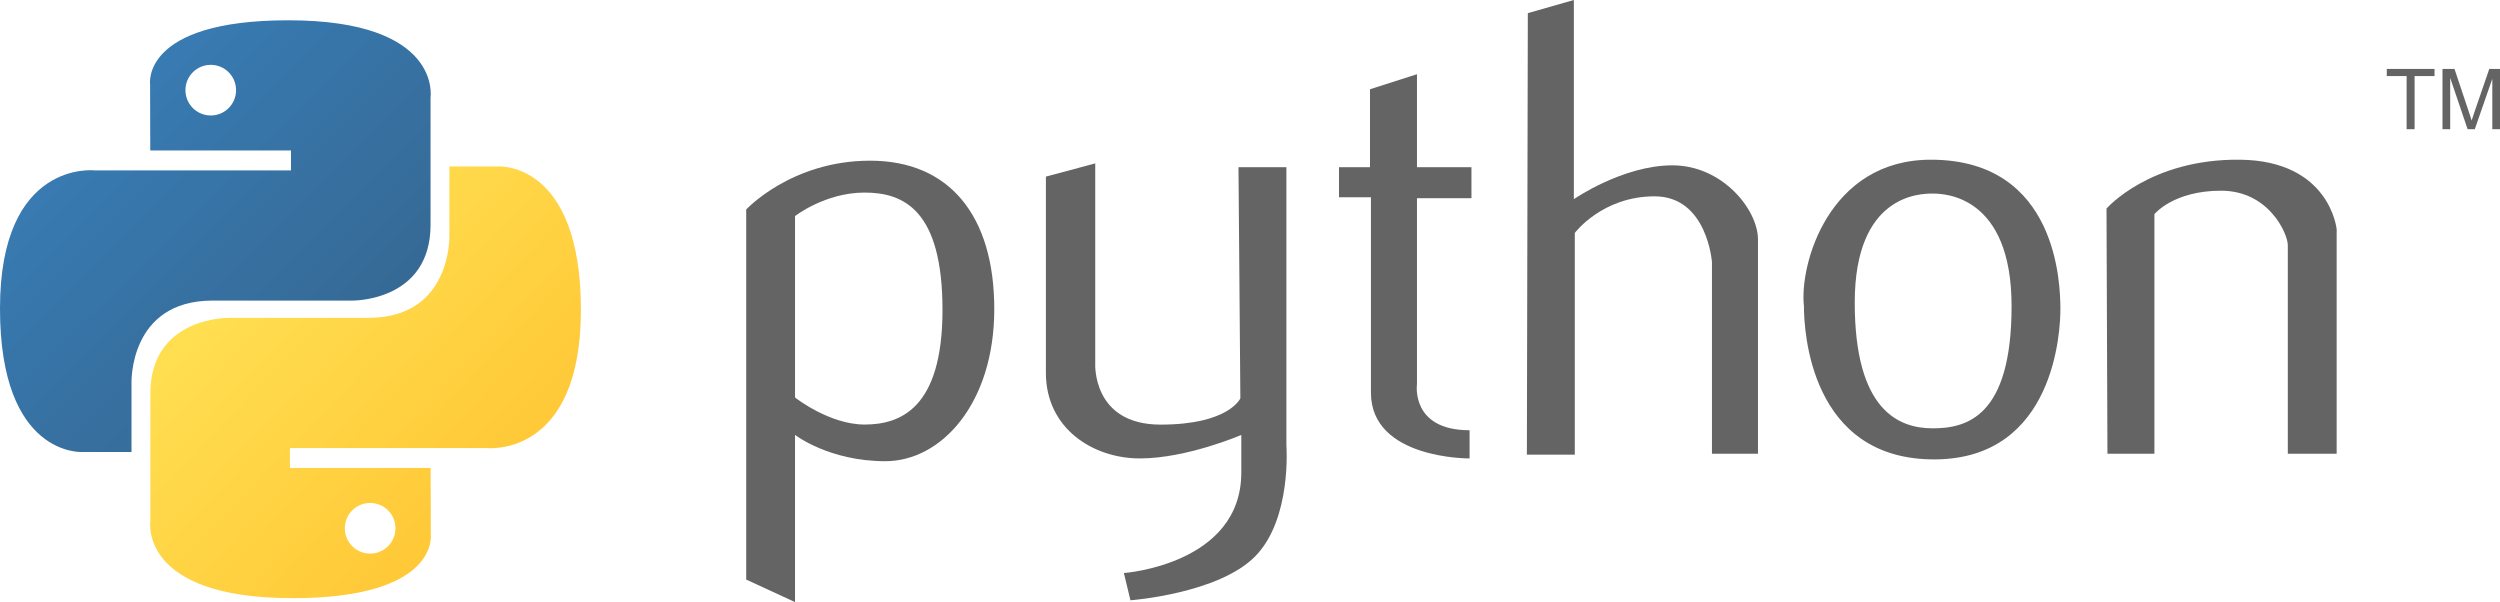 <?xml version="1.0" encoding="UTF-8"?>
 <!DOCTYPE svg PUBLIC "-//W3C//DTD SVG 1.1//EN"
   "http://www.w3.org/Graphics/SVG/1.1/DTD/svg11.dtd">
 <svg xmlns="http://www.w3.org/2000/svg" version="1.1"
   xmlns:xlink="http://www.w3.org/1999/xlink" width="475.219" height="114.45">
  <defs
     id="defs8309">
    <linearGradient id="linearGradient11301"> <stop id="stop11303" style="stop-color:#ffe052;stop-opacity:1" offset="0" /><stop id="stop11305" style="stop-color:#ffc331;stop-opacity:1" offset="1" /></linearGradient>
    <linearGradient id="linearGradient9515"><stop id="stop9517" style="stop-color:#387eb8;stop-opacity:1" offset="0" /><stop id="stop9519" style="stop-color:#366994;stop-opacity:1" offset="1" /></linearGradient>
    <linearGradient x1="55.549" y1="77.07" x2="110.149" y2="131.853" id="linearGradient9521" xlink:href="#linearGradient9515" gradientUnits="userSpaceOnUse" />
    <linearGradient x1="89.137" y1="111.921" x2="147.777" y2="168.101" id="linearGradient11307" xlink:href="#linearGradient11301" gradientUnits="userSpaceOnUse" />
    <linearGradient x1="89.137" y1="111.921" x2="147.777" y2="168.101" id="linearGradient2832" xlink:href="#linearGradient11301" gradientUnits="userSpaceOnUse" />
    <linearGradient x1="55.549" y1="77.07" x2="110.149" y2="131.853" id="linearGradient2835" xlink:href="#linearGradient9515" gradientUnits="userSpaceOnUse" />
    <linearGradient x1="89.137" y1="111.921" x2="147.777" y2="168.101" id="linearGradient2845" xlink:href="#linearGradient11301" gradientUnits="userSpaceOnUse" gradientTransform="translate(-44.938,-63.612)" />
    <linearGradient x1="55.549" y1="77.07" x2="110.149" y2="131.853" id="linearGradient2848" xlink:href="#linearGradient9515" gradientUnits="userSpaceOnUse" gradientTransform="translate(-44.938,-63.612)" />
  </defs>
  <path d="m 367.031,30.357 c -19.464,0 -25.018,19.987 -24.125,27.844 0,4.464 1.072,29.312 25,29.125 22.679,-0.179 23.789,-24.467 23.75,-28.75 -0.039,-4.111 -0.339,-28.219 -24.625,-28.219 z m 0.344,6.438 c 2.231,0 15,0.335 15,21.406 -10e-6,21.071 -8.571,23.219 -15,23.219 -6.429,-10e-6 -14.812,-3.371 -14.812,-23.906 0,-20.536 12.403,-20.719 14.812,-20.719 z" style="color:#000000;fill:#646464;fill-opacity:1;fill-rule:nonzero;stroke:none;stroke-width:1;marker:none;visibility:visible;display:inline;overflow:visible" />
  <path d="m 165.406,30.544 c -15,0 -23.562,9.281 -23.562,9.281 l 0,70.344 9.281,4.281 0,-31.781 c 0,0 6.442,5 17.156,5 10.714,0 20.719,-11.049 20.719,-28.906 0,-17.857 -8.594,-28.219 -23.594,-28.219 z m -1.062,6.062 c 7.5,0 14.812,3.384 14.812,22.312 0,18.929 -8.205,21.781 -14.812,21.781 -6.607,0 -13.031,-5 -13.031,-5 l -0.188,-0.156 0,-34.469 c 0,0 5.719,-4.469 13.219,-4.469 z" style="color:#000000;fill:#646464;fill-opacity:1;fill-rule:nonzero;stroke:none;stroke-width:1;marker:none;visibility:visible;display:inline;overflow:visible" />
  <path d="m 235.42,31.786 9.107,0 0,52.857 c 0,0 1.071,13.929 -5.893,21.071 -6.964,7.143 -23.75,8.393 -23.75,8.393 l -1.25,-5.179 c 0,0 22.321,-1.607 22.321,-19.107 l 0,-7.143 c 0,0 -10.357,4.464 -19.286,4.464 -8.929,0 -17.857,-5.714 -17.857,-16.25 0,-10.536 0,-37.321 0,-37.321 l 9.378,-2.513 0,38.049 c 0,0 -0.628,11.607 12.408,11.607 13.036,0 15.179,-5 15.179,-5 l -0.357,-43.929 z" style="color:#000000;fill:#646464;fill-opacity:1;fill-rule:nonzero;stroke:none;stroke-width:1;marker:none;visibility:visible;display:inline;overflow:visible" />
  <path d="m 260.42,16.964 0,0 8.929,-2.857 0,17.679 10.357,0 0,5.893 -10.357,0 0,35.357 c 0,0 -1.25,8.75 10,8.75 l 0,5.357 c 0,0 -18.75,0.179 -18.75,-12.5 0,-12.679 0,-37.143 0,-37.143 l -6.071,0 0,-5.714 5.893,0 0,-14.821 z" style="color:#000000;fill:#646464;fill-opacity:1;fill-rule:nonzero;stroke:none;stroke-width:1;marker:none;visibility:visible;display:inline;overflow:visible" />
  <path d="m 290.42,2.5 8.75,-2.5 0,37.857 c 0,0 9.286,-6.429 18.75,-6.429 9.464,0 16.25,8.393 16.25,14.107 0,5.714 0,40.714 0,40.714 l -8.75,0 0,-36.429 c 0,0 -0.893,-12.5 -10.893,-12.5 -10,0 -15.179,6.964 -15.179,6.964 l 0,42.143 -9.107,0 L 290.42,2.5 z" style="color:#000000;fill:#646464;fill-opacity:1;fill-rule:nonzero;stroke:none;stroke-width:1;marker:none;visibility:visible;display:inline;overflow:visible" />
  <path d="m 400.598,86.25 8.929,0 0,-45.536 c 0,0 3.571,-4.464 12.679,-4.464 9.107,0 12.679,8.214 12.679,10.357 0,2.143 0,39.643 0,39.643 l 9.286,0 0,-42.679 c 0,0 -1.25,-13.036 -18.393,-13.214 -17.143,-0.179 -25.357,9.286 -25.357,9.286 l 0.179,46.607 z" style="color:#000000;fill:#646464;fill-opacity:1;fill-rule:nonzero;stroke:none;stroke-width:1;marker:none;visibility:visible;display:inline;overflow:visible" />
  <path d="m 457.469,24.559 0,-10.102 -3.773,0 0,-1.352 9.078,0 0,1.352 -3.789,0 0,10.102 -1.516,0 z m 6.82,0 0,-11.453 2.281,0 2.711,8.109 c 0.25,0.755 0.432,1.32 0.547,1.695 0.13,-0.417 0.333,-1.029 0.609,-1.836 l 2.742,-7.969 2.039,0 0,11.453 -1.461,0 0,-9.586 -3.328,9.586 -1.367,0 -3.312,-9.75 0,9.75 -1.461,0 z" style="font-size:16px;font-style:normal;font-variant:normal;font-weight:normal;font-stretch:normal;text-align:start;line-height:125%;text-anchor:start;fill:#646464;fill-opacity:1;stroke:none;font-family:Arial" />
  <path d="m 54.812,3.857 c -28.032,2e-6 -26.281,12.156 -26.281,12.156 l 0.031,12.594 26.75,0 0,3.781 -37.375,0 c 0,0 -17.938,-2.034 -17.938,26.25 -1.9999998e-6,28.284 15.656,27.281 15.656,27.281 l 9.344,0 0,-13.125 c 0,0 -0.504,-15.656 15.406,-15.656 15.91,0 26.531,0 26.531,0 0,0 14.906,0.241 14.906,-14.406 0,-14.647 0,-24.219 0,-24.219 0,-2e-6 2.263,-14.656 -27.031,-14.656 z m -14.75,8.469 c 2.661,-2e-6 4.812,2.151 4.812,4.812 2e-6,2.661 -2.151,4.812 -4.812,4.812 -2.661,2e-6 -4.812,-2.151 -4.812,-4.812 -2e-6,-2.661 2.151,-4.812 4.812,-4.812 z" style="color:#000000;fill:url(#linearGradient2848);fill-opacity:1;fill-rule:nonzero;stroke:none;stroke-width:1;marker:none;visibility:visible;display:inline;overflow:visible" />
  <path d="m 55.609,113.703 c 28.032,0 26.281,-12.156 26.281,-12.156 l -0.031,-12.594 -26.75,0 0,-3.781 37.375,0 c 0,0 17.938,2.034 17.938,-26.25 1e-5,-28.284 -15.656,-27.281 -15.656,-27.281 l -9.344,0 0,13.125 c 0,0 0.504,15.656 -15.406,15.656 -15.91,0 -26.531,0 -26.531,0 0,0 -14.906,-0.241 -14.906,14.406 0,14.647 0,24.219 0,24.219 0,0 -2.263,14.656 27.031,14.656 z m 14.75,-8.469 c -2.661,0 -4.812,-2.151 -4.812,-4.812 0,-2.661 2.151,-4.813 4.812,-4.813 2.661,0 4.812,2.151 4.812,4.813 1e-5,2.661 -2.151,4.812 -4.812,4.812 z"    style="color:#000000;fill:url(#linearGradient2845);fill-opacity:1;fill-rule:nonzero;stroke:none;stroke-width:1;marker:none;visibility:visible;display:inline;overflow:visible" />
 </svg>

